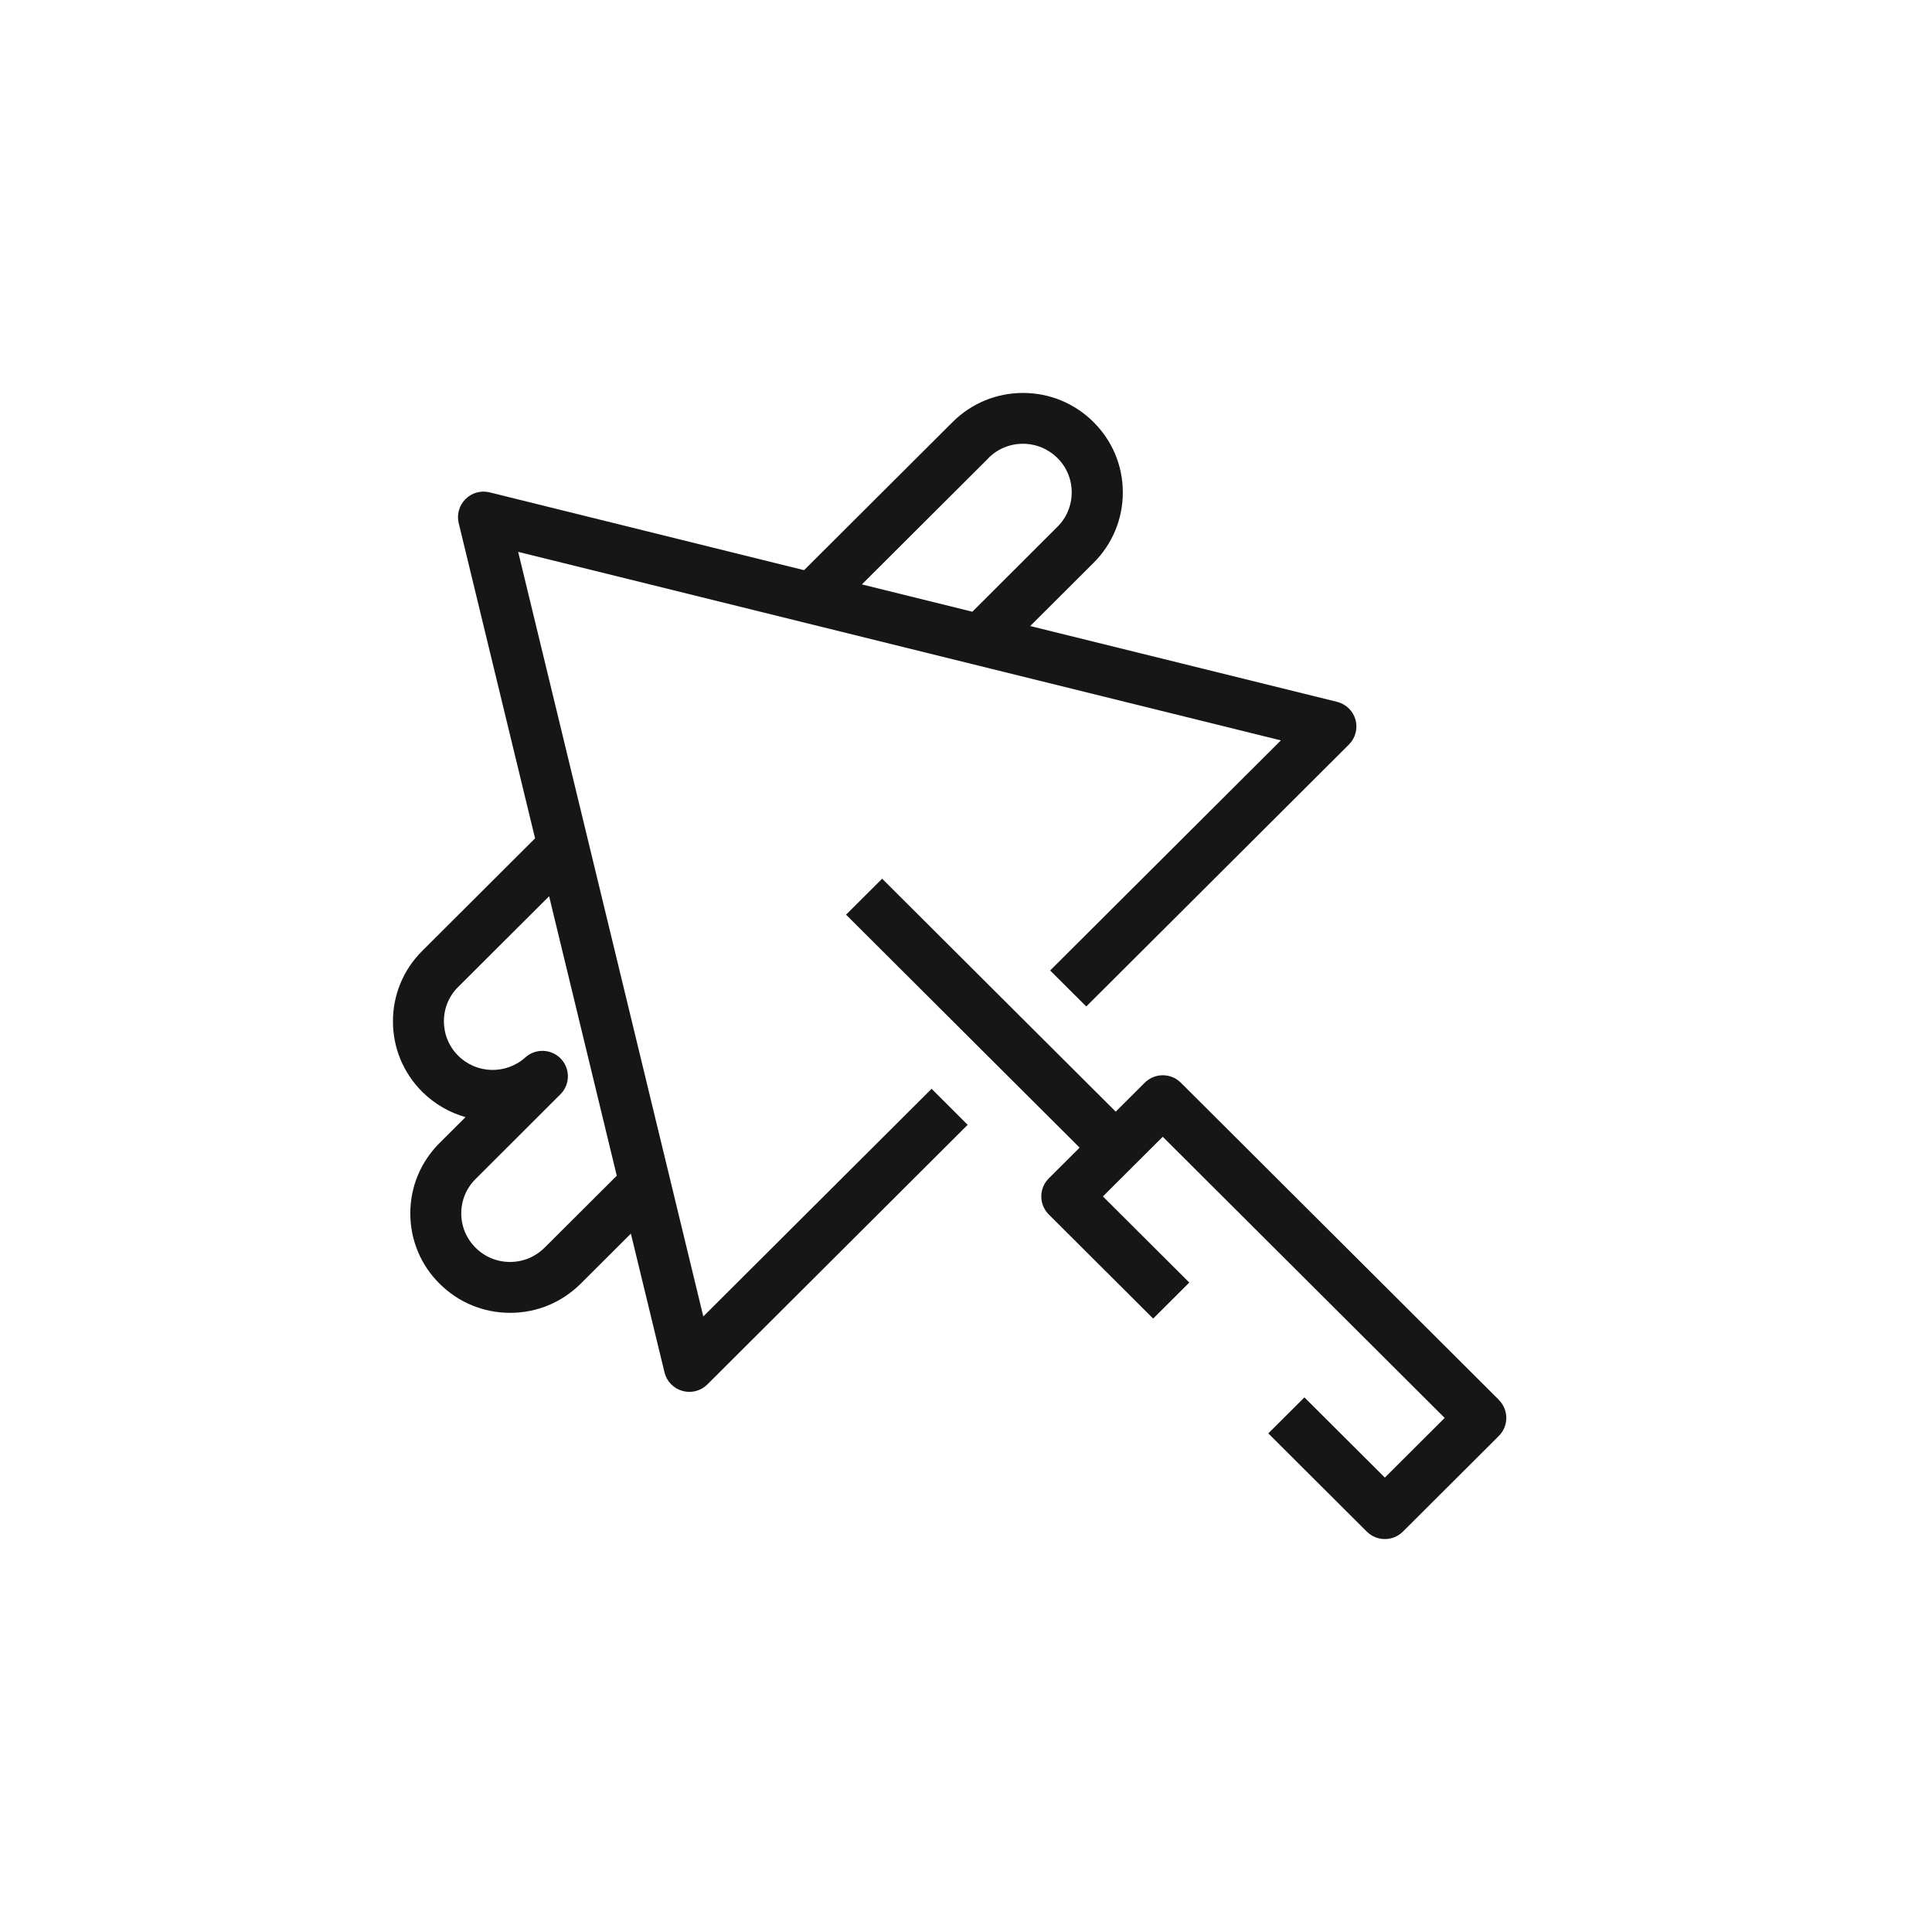 <svg width="59" height="59" viewBox="0 0 59 59" fill="none" xmlns="http://www.w3.org/2000/svg">
<path d="M45.774 42.75L36.061 33.064C35.758 32.761 35.263 32.761 34.959 33.064L34.072 33.948L26.939 26.834L25.837 27.933L32.97 35.047L32.027 35.987C31.723 36.29 31.723 36.782 32.027 37.087L35.216 40.267L36.319 39.167L33.681 36.537L35.508 34.715L44.118 43.301L42.291 45.123L39.835 42.674L38.732 43.773L41.74 46.773C41.892 46.924 42.09 47 42.291 47C42.492 47 42.69 46.924 42.842 46.773L45.772 43.851C46.076 43.548 46.076 43.056 45.772 42.752L45.774 42.75ZM21.477 40.199L15.824 16.853L39.116 22.61L32.07 29.637L33.173 30.736L41.194 22.737C41.393 22.539 41.469 22.249 41.395 21.979C41.319 21.709 41.105 21.501 40.832 21.433L31.46 19.118L33.397 17.187C33.971 16.614 34.289 15.85 34.289 15.038C34.289 14.226 33.971 13.465 33.397 12.892C32.82 12.317 32.054 12 31.242 12C30.43 12 29.662 12.317 29.088 12.892L24.555 17.412L14.953 15.036C14.688 14.97 14.41 15.048 14.217 15.24C14.024 15.433 13.944 15.71 14.008 15.975L16.34 25.602L12.892 29.041C12.318 29.614 12 30.377 12 31.189C12 32.001 12.316 32.763 12.892 33.34C13.274 33.718 13.732 33.979 14.217 34.115L13.424 34.905C12.847 35.48 12.53 36.244 12.53 37.054C12.53 37.864 12.847 38.631 13.424 39.202C13.999 39.775 14.764 40.092 15.578 40.092C16.393 40.092 17.156 39.775 17.733 39.202L19.266 37.673L20.293 41.91C20.359 42.184 20.567 42.4 20.84 42.476C20.91 42.495 20.98 42.505 21.05 42.505C21.255 42.505 21.453 42.425 21.602 42.278L29.551 34.35L28.449 33.25L21.481 40.199H21.477ZM30.186 13.987C30.467 13.706 30.841 13.552 31.238 13.552C31.636 13.552 32.01 13.708 32.292 13.987C32.575 14.267 32.728 14.64 32.728 15.036C32.728 15.433 32.575 15.806 32.292 16.087L29.694 18.681L26.32 17.847L30.188 13.989L30.186 13.987ZM16.628 38.103C16.348 38.383 15.974 38.538 15.576 38.538C15.179 38.538 14.805 38.385 14.523 38.103C14.242 37.823 14.086 37.452 14.086 37.054C14.086 36.656 14.242 36.285 14.525 36.003L17.115 33.417C17.413 33.12 17.419 32.638 17.129 32.333C16.839 32.028 16.356 32.009 16.042 32.292C15.454 32.821 14.554 32.798 13.993 32.24C13.71 31.958 13.556 31.583 13.556 31.187C13.556 30.791 13.71 30.418 13.993 30.138L16.769 27.37L18.835 35.904L16.63 38.103H16.628Z" fill="#161616"/>
</svg>
